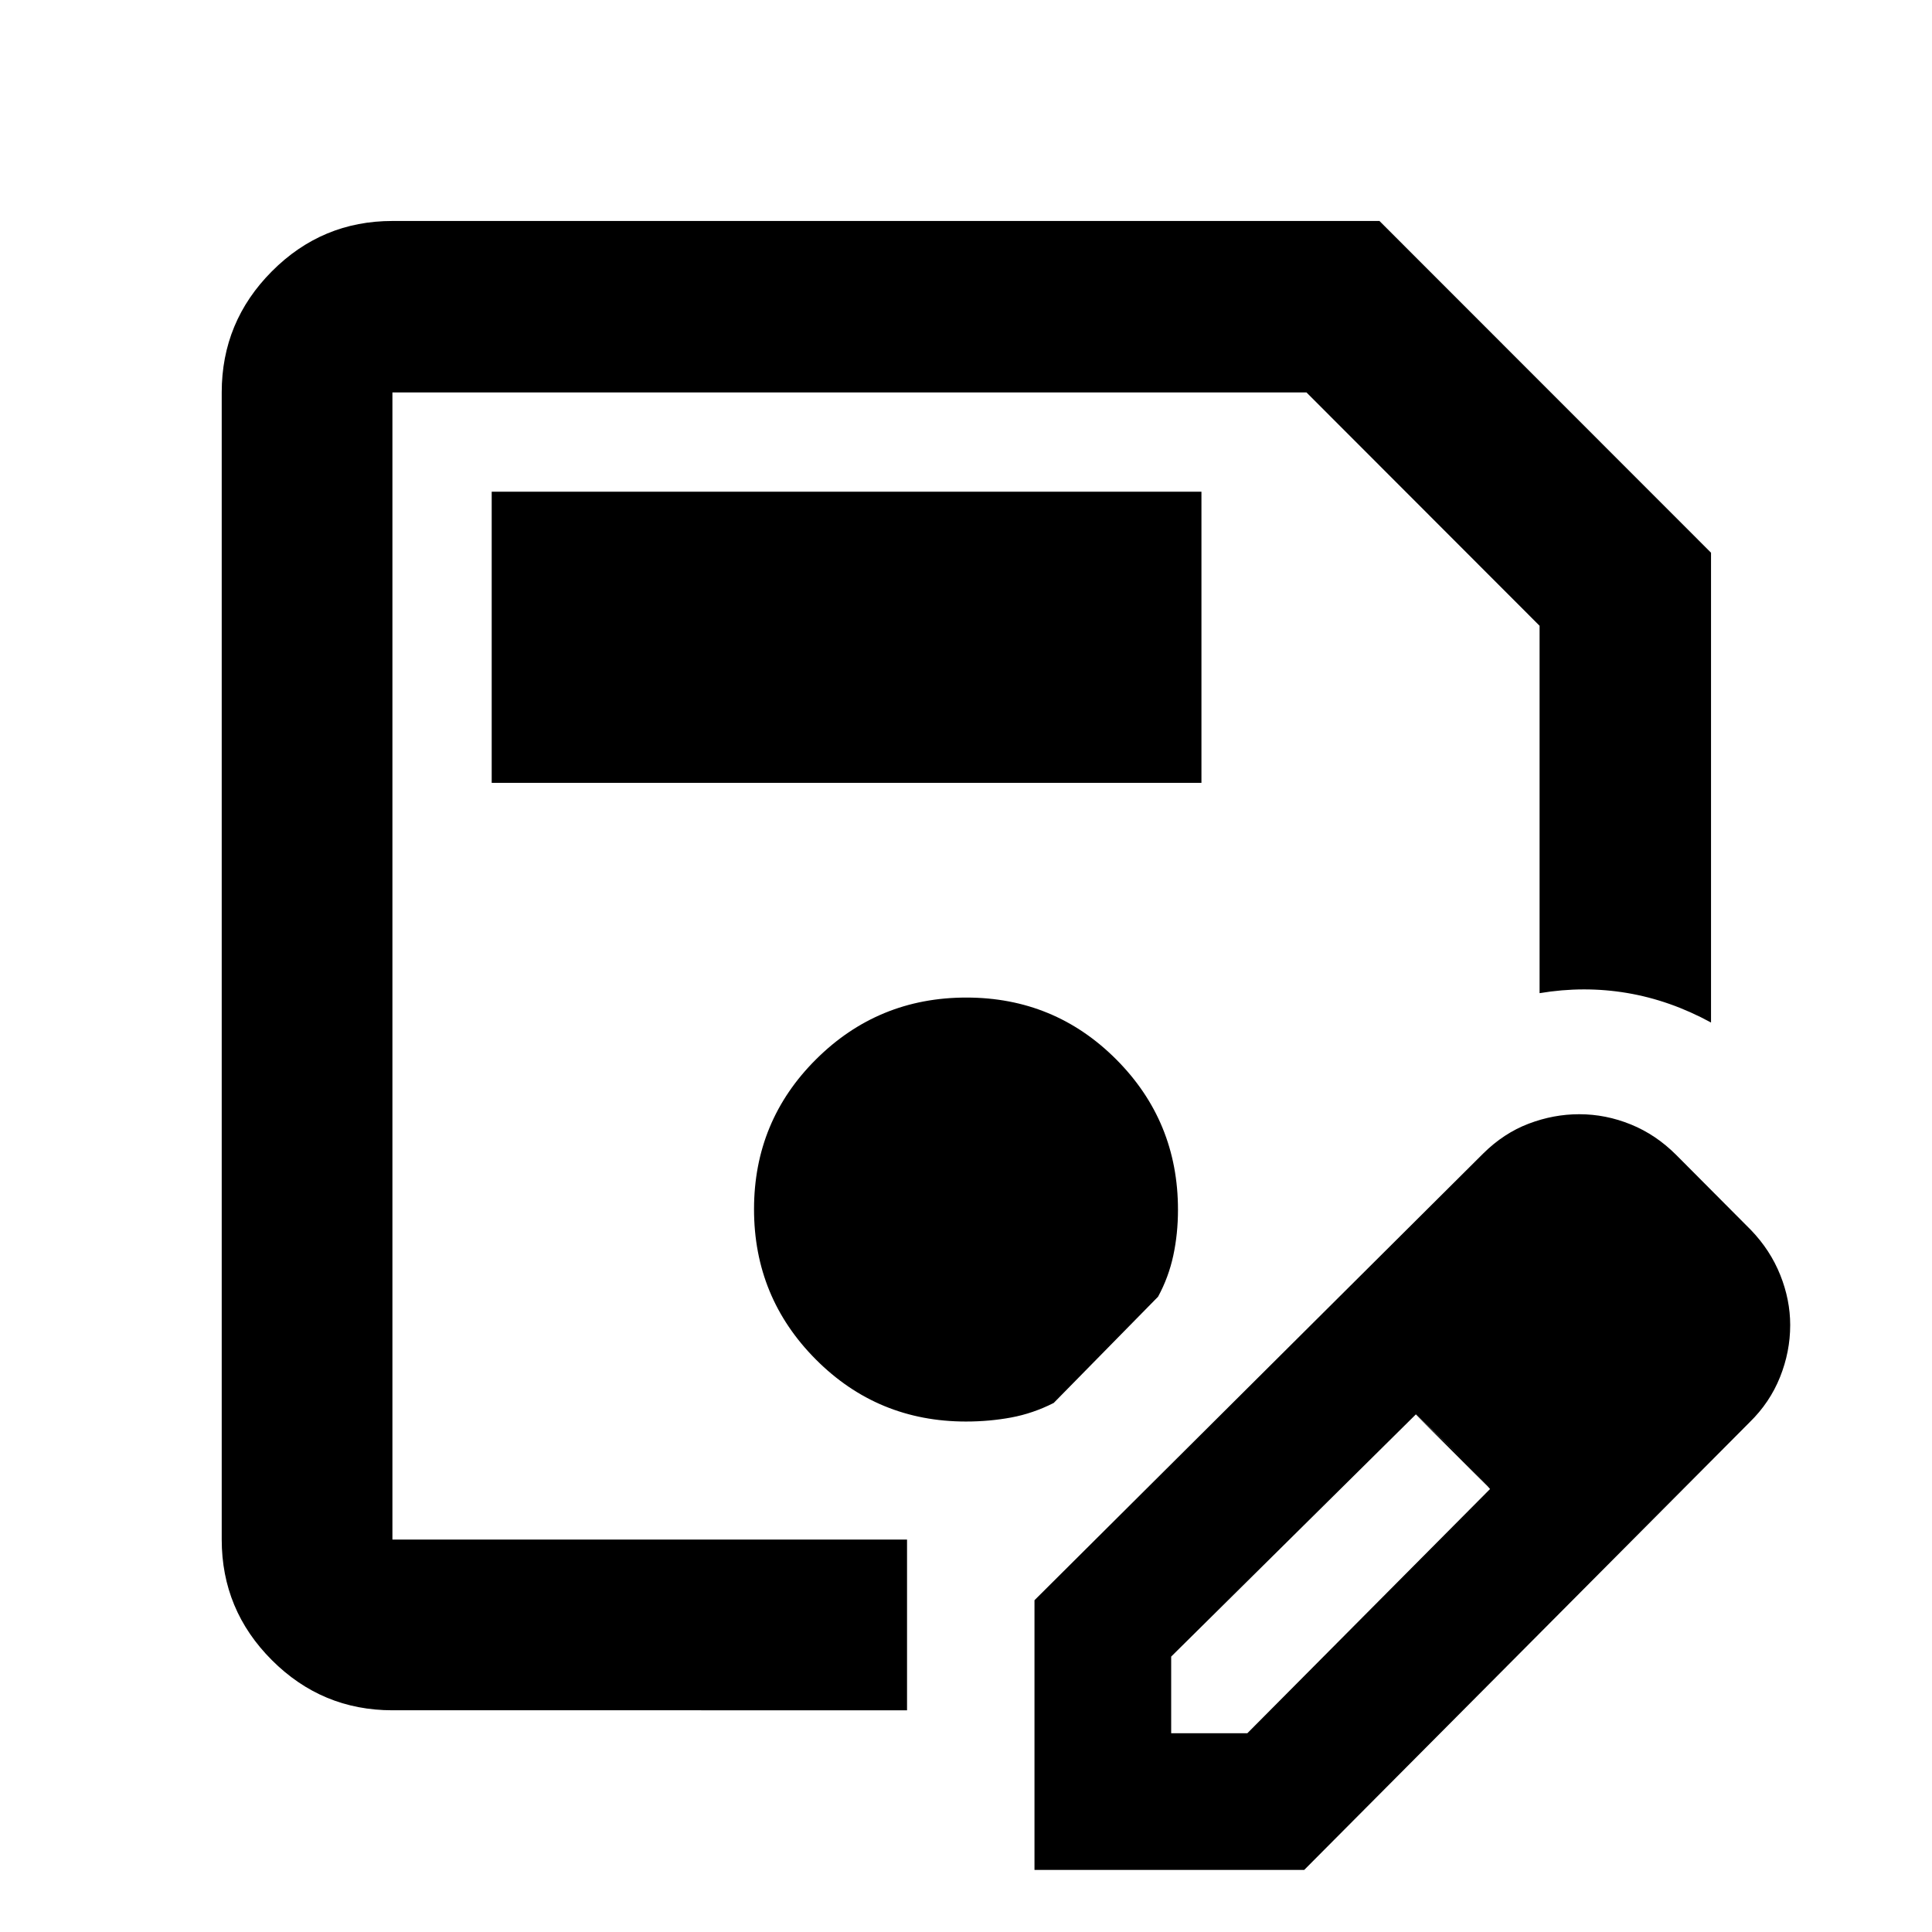 <svg xmlns="http://www.w3.org/2000/svg" height="40" viewBox="0 -960 960 960" width="40"><path d="M194.99-110.17q-34.99 0-59.9-24.92-24.92-24.91-24.92-59.9v-570.02q0-35.15 24.92-60.17 24.91-25.02 59.9-25.02h490.46L850.2-685.36v233.45q-20.27-11.06-41.71-14.68-21.43-3.61-43.48.09v-182.55L649.17-765.01H194.99v570.02H450.7v84.82H194.99Zm0-654.84V-194.99v-570.02ZM514.03-30.84v-134.02L737-386.83q10.2-10.1 22.57-14.81 12.37-4.71 25.14-4.71 13.18 0 25.7 5.1 12.51 5.1 22.61 15.25l37 37.17q9.65 10.03 14.58 22.37 4.94 12.34 4.94 24.87 0 13.28-5.07 25.9-5.06 12.62-15.07 22.39L648.05-30.84H514.03Zm307.92-270.92-37-37 37 37Zm-240 203h37.84L740.4-220.12l-17.93-19.05-18.92-18.04-121.6 120.36v38.09ZM722.4-239.21l-19-18 37 37-18-19Zm-478.08-331.8h352.67v-144.67H244.32v144.67ZM480-253.65q11.59 0 22.42-2 10.83-2 21.16-7.23l51.85-52.79q5.24-9.63 7.57-20.46t2.33-22.76q0-43.93-30.67-74.68-30.68-30.75-74.5-30.75-43.83 0-74.66 30.68-30.83 30.67-30.83 74.5 0 43.82 30.72 74.65 30.72 30.84 74.61 30.84Z"/></svg>